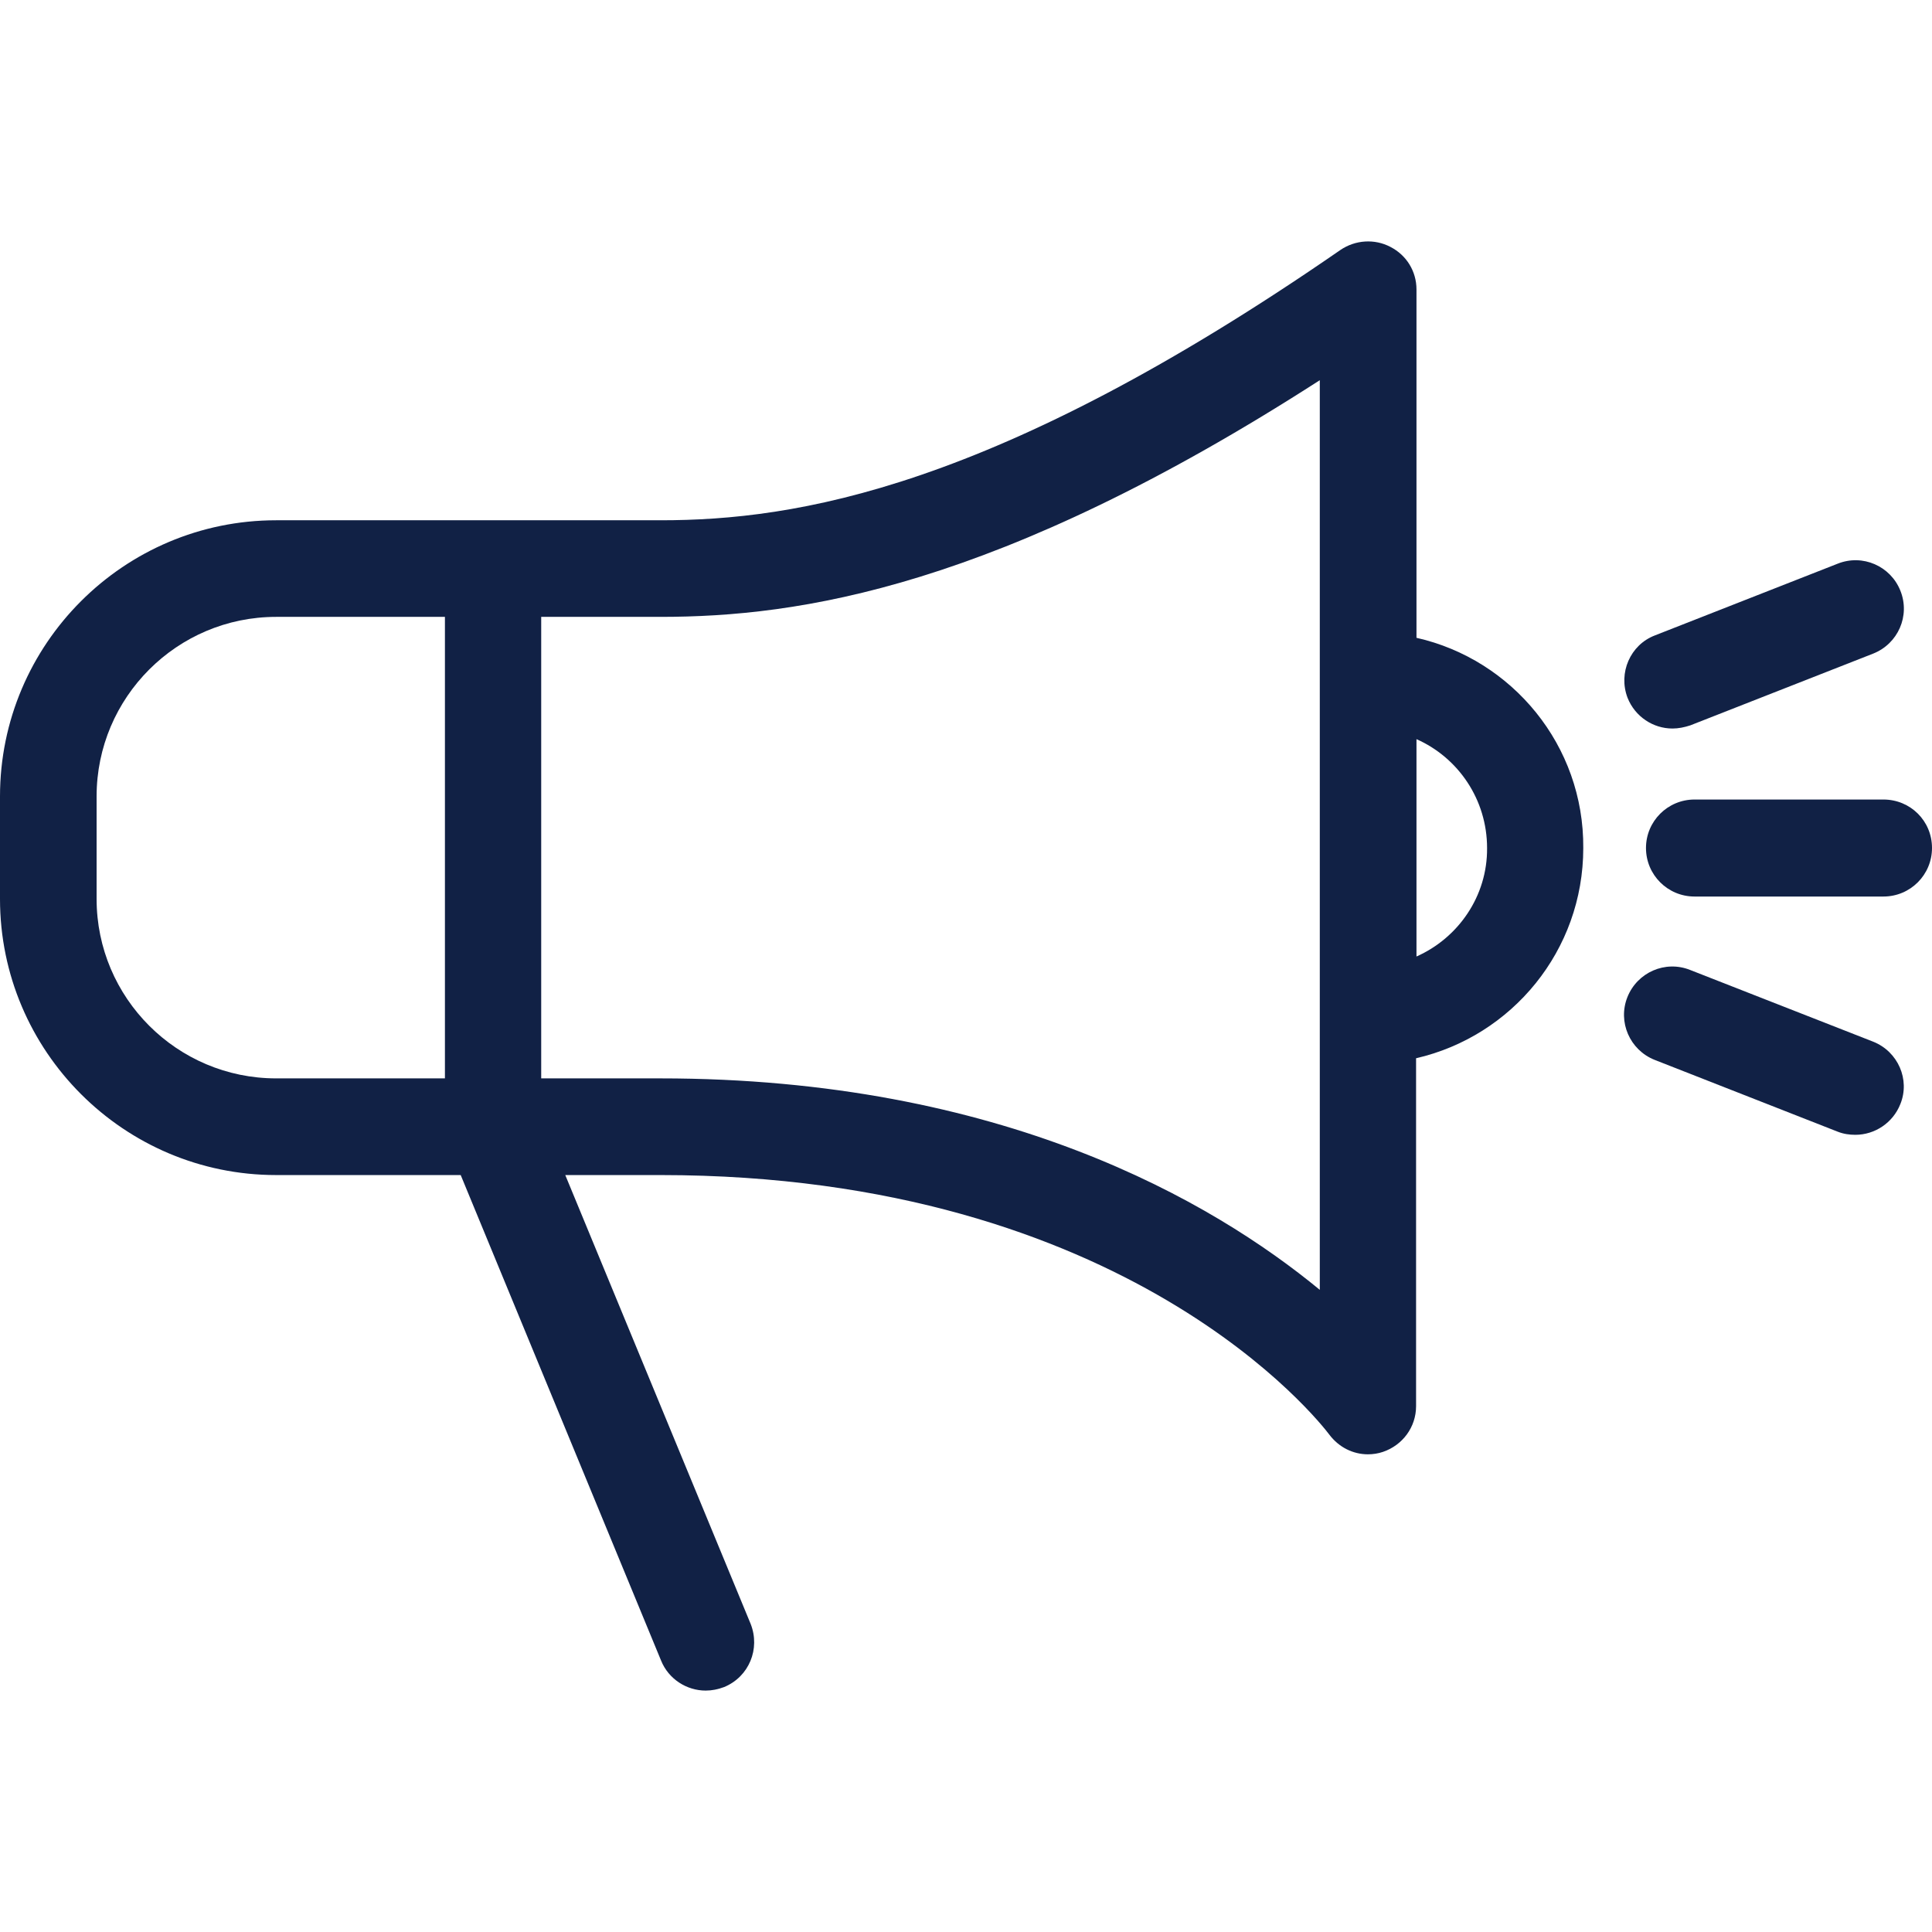 <svg width="24" height="24" viewBox="0 0 24 24" fill="none" xmlns="http://www.w3.org/2000/svg">
  <path d="M17.596 7.923V3.596C17.596 3.371 17.473 3.17 17.272 3.067C17.076 2.964 16.836 2.979 16.65 3.106C12.348 6.08 9.878 6.463 8.207 6.463H3.43C1.539 6.463 0 8.001 0 9.893V11.167C0 13.058 1.539 14.597 3.43 14.597H5.723L8.212 20.628C8.305 20.859 8.531 21.001 8.766 21.001C8.844 21.001 8.918 20.986 8.996 20.957C9.305 20.829 9.447 20.482 9.325 20.173L7.022 14.597H8.203C14.024 14.597 16.405 17.679 16.513 17.821C16.631 17.978 16.807 18.066 16.993 18.066C17.057 18.066 17.12 18.056 17.179 18.036C17.424 17.953 17.591 17.728 17.591 17.468V13.146C18.782 12.872 19.668 11.809 19.668 10.535C19.678 9.261 18.786 8.192 17.596 7.923ZM1.2 11.167V9.893C1.2 8.663 2.2 7.663 3.43 7.663H5.527V13.396H3.43C2.2 13.396 1.2 12.396 1.2 11.167ZM16.395 16.023C15.062 14.925 12.446 13.396 8.203 13.396H6.723V7.663H8.203C9.918 7.663 12.377 7.31 16.395 4.723V16.023ZM17.596 11.882V9.182C18.115 9.412 18.473 9.932 18.473 10.535C18.478 11.132 18.115 11.652 17.596 11.882Z" fill="#112145" />
  <path d="M23.397 9.932H21.05C20.717 9.932 20.447 10.201 20.447 10.534C20.447 10.868 20.717 11.137 21.05 11.137H23.397C23.73 11.137 24 10.868 24 10.534C24 10.196 23.73 9.932 23.397 9.932Z" fill="#112145" />
  <path d="M20.218 8.668C20.311 8.903 20.536 9.05 20.776 9.05C20.85 9.05 20.923 9.035 20.997 9.011L23.27 8.119C23.579 7.996 23.731 7.649 23.608 7.34C23.486 7.031 23.138 6.879 22.829 7.002L20.556 7.894C20.252 8.011 20.1 8.359 20.218 8.668Z" fill="#112145" />
  <path d="M23.269 12.94L20.995 12.049C20.687 11.926 20.339 12.078 20.216 12.387C20.094 12.695 20.246 13.043 20.554 13.166L22.828 14.058C22.901 14.087 22.975 14.097 23.048 14.097C23.288 14.097 23.514 13.95 23.607 13.715C23.73 13.411 23.578 13.063 23.269 12.94Z" fill="#112145" />
</svg>
